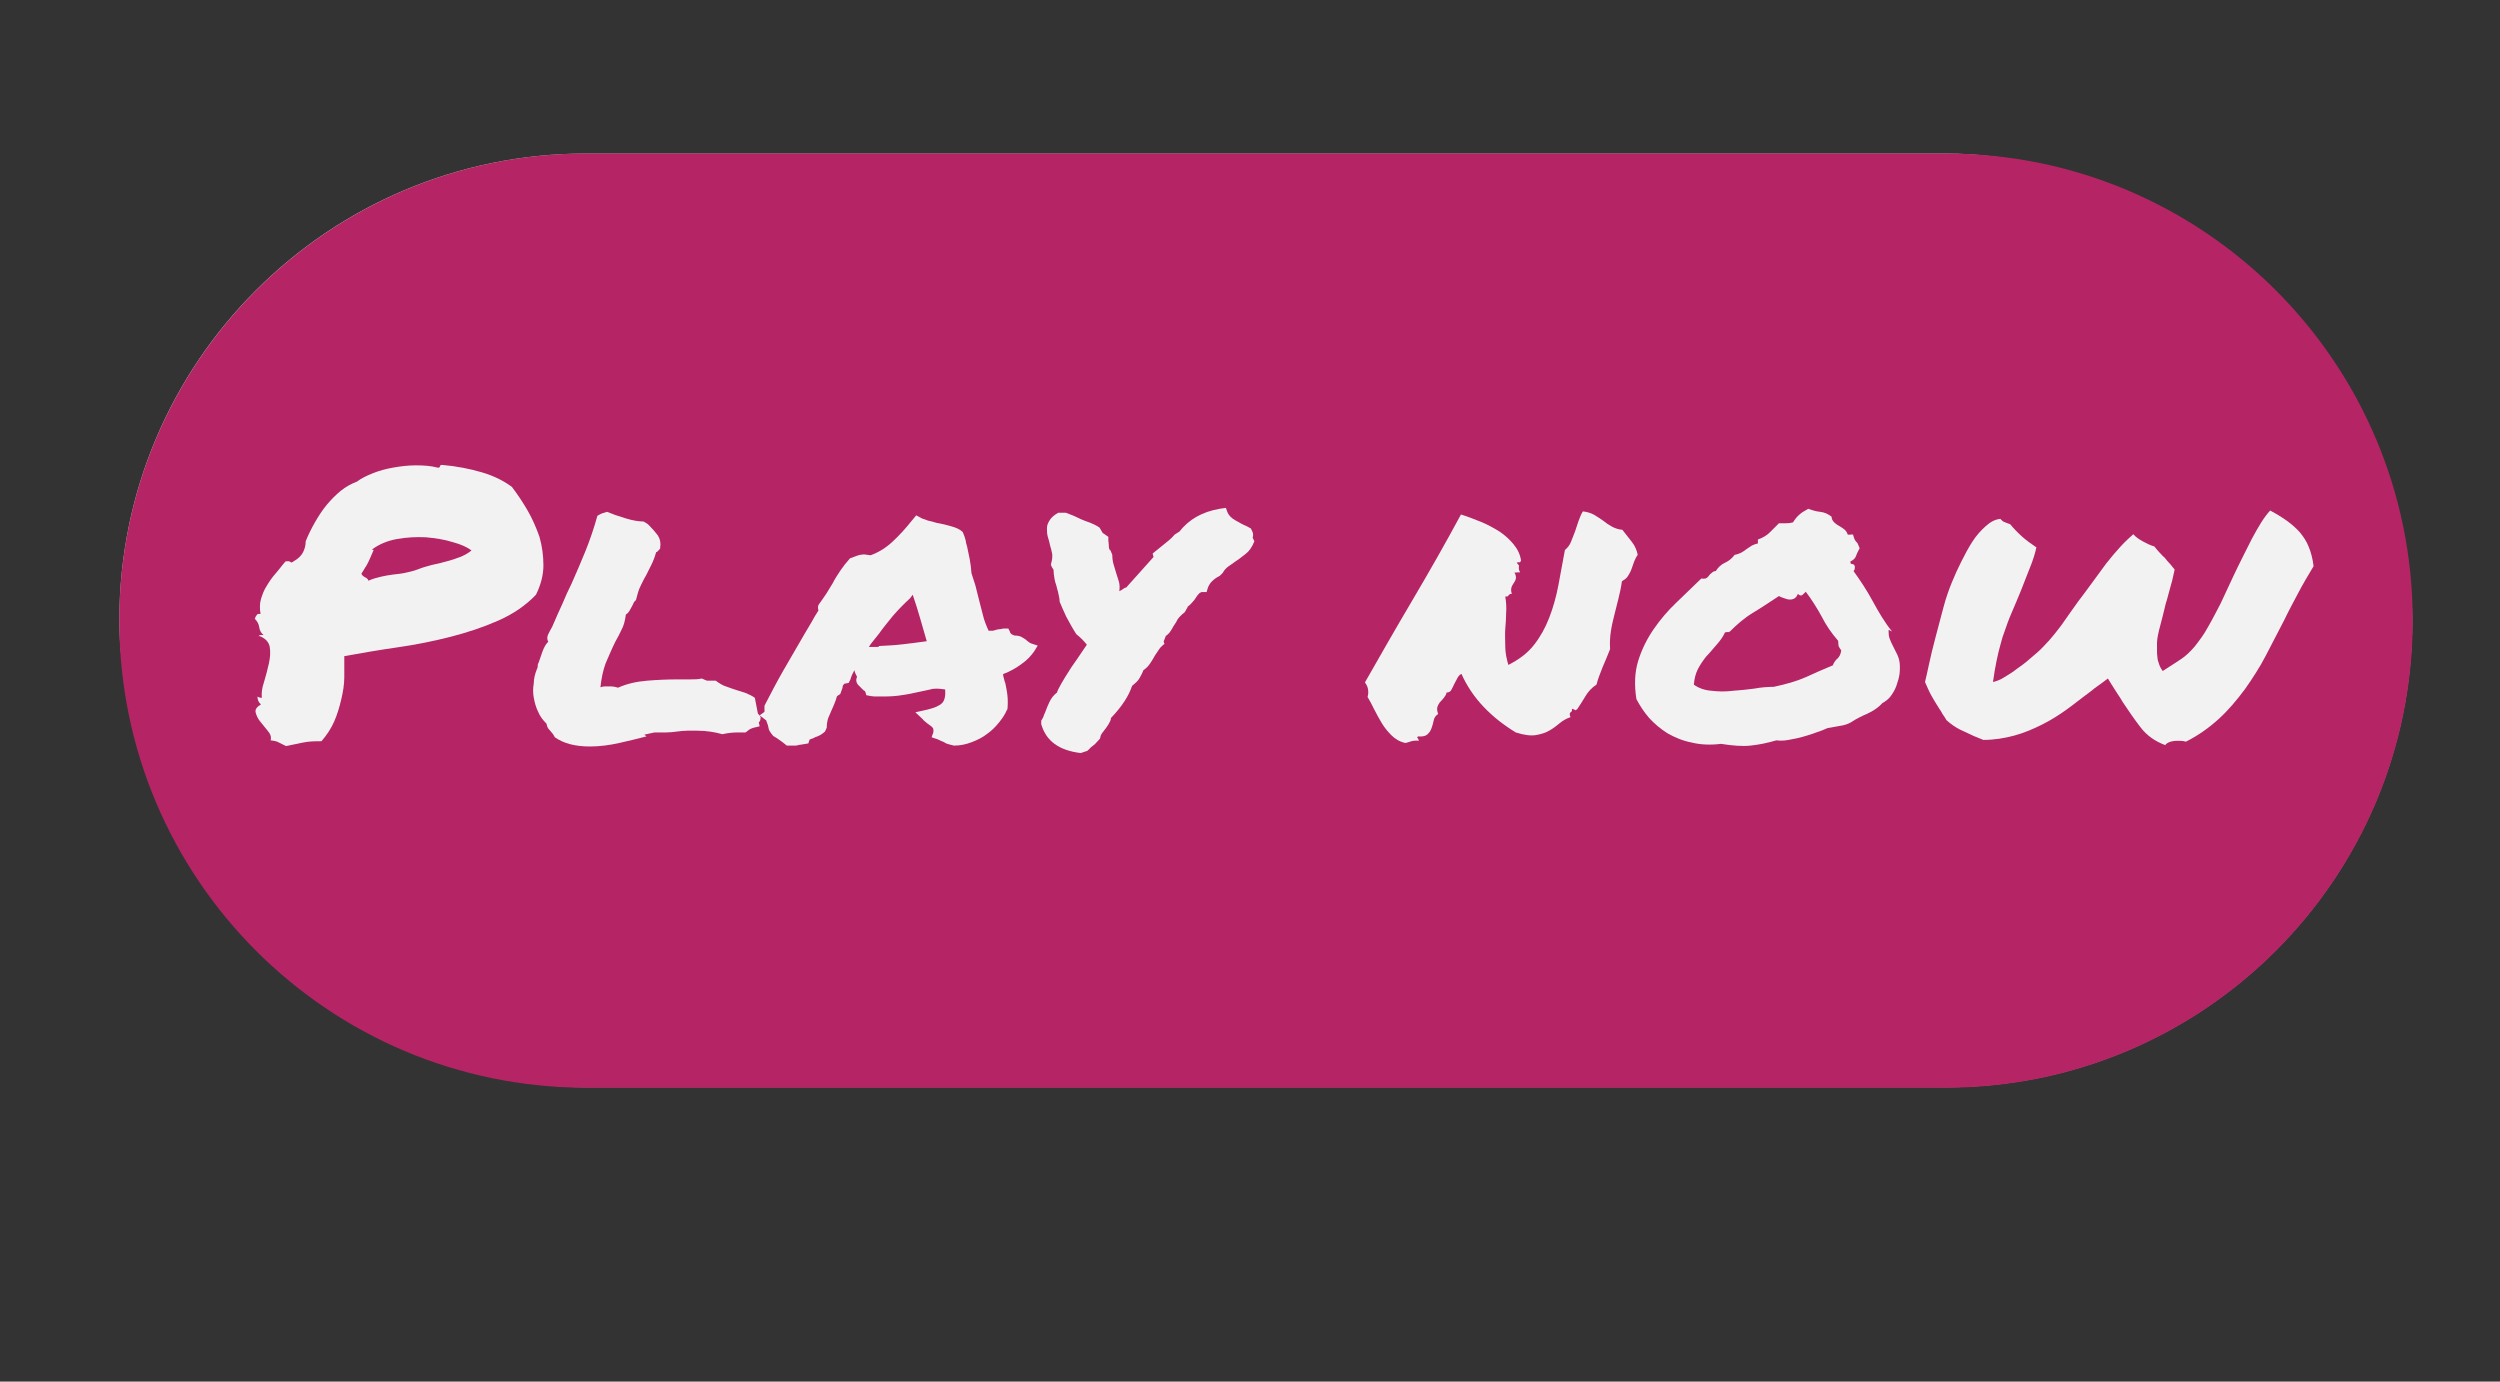 <?xml version="1.0" encoding="UTF-8"?>
<svg id="Layer_1" data-name="Layer 1" xmlns="http://www.w3.org/2000/svg" viewBox="0 0 57 31.5">
  <rect x="0" y="0" width="57" height="31.5" fill="#333333" stroke="none"/>
  <defs>
    <style>
      .cls-1 {
        fill: #f2f2f2;
      }

      .cls-2 {
        fill: #ed1e79;
      }

      .cls-3 {
        opacity: .7;
      }
    </style>
  </defs>
  <g class="cls-3">
    <rect class="cls-1" x="2.72" y="3.5" width="52.28" height="21.29" rx="10.64" ry="10.64"/>
    <path class="cls-2" d="M44.35,3.5H13.37C7.49,3.5,2.72,8.27,2.72,14.15s4.77,10.65,10.65,10.65h30.99c5.88,0,10.65-4.77,10.65-10.65s-4.77-10.65-10.65-10.65h0Z"/>
  </g>
  <g>
    <path class="cls-1" d="M5.89,14.51s.02-.03,.05-.03c.02,0,.05,0,.07,0-.05-.04-.09-.1-.1-.18-.01-.08-.05-.14-.1-.19,.01-.03,.02-.06,.04-.08,.01-.03,.04-.04,.09-.03-.02-.12-.02-.24,.01-.34s.07-.21,.13-.3c.06-.1,.12-.19,.2-.28,.08-.09,.15-.19,.23-.28,.06-.01,.1,0,.11,.01,.01,.02,.04,.02,.07-.01,.11-.06,.18-.13,.22-.21s.06-.16,.06-.25c.06-.15,.13-.29,.21-.43,.08-.14,.17-.28,.27-.4,.1-.12,.21-.23,.32-.32,.11-.09,.24-.16,.37-.21,.09-.07,.21-.13,.36-.19,.15-.06,.3-.1,.47-.13,.17-.03,.34-.05,.51-.05,.18,0,.34,.01,.49,.05,.03,.01,.05,0,.06-.02,0-.03,.02-.04,.05-.04,.34,.03,.64,.09,.91,.17,.27,.08,.49,.19,.68,.33,.13,.17,.25,.35,.36,.54s.2,.4,.27,.6c.06,.21,.09,.43,.09,.65,0,.22-.06,.45-.17,.67-.24,.25-.52,.44-.86,.59-.34,.15-.7,.27-1.09,.37-.39,.1-.79,.18-1.21,.24s-.82,.13-1.21,.2c0,.15,0,.31,0,.48,0,.17-.03,.34-.07,.51s-.09,.34-.16,.5-.17,.31-.29,.45c-.14,0-.27,0-.42,.03-.15,.03-.28,.06-.39,.08-.05-.03-.11-.05-.16-.08-.05-.03-.11-.04-.19-.05,.02-.07,0-.14-.06-.21-.06-.07-.11-.14-.17-.21-.06-.07-.09-.14-.11-.21-.02-.07,.02-.13,.12-.19-.05-.04-.08-.1-.08-.18,.03,.02,.06,.03,.1,.03-.01-.1,0-.22,.05-.36,.04-.14,.08-.28,.11-.42,.03-.14,.04-.26,.02-.38-.02-.11-.1-.2-.24-.25Zm2.63-1.97c-.03,.06-.05,.12-.07,.16-.02,.05-.04,.09-.06,.13-.02,.04-.04,.08-.07,.12-.02,.04-.05,.08-.08,.13,.01,.03,.04,.06,.08,.08,.04,.02,.07,.04,.08,.08,.09-.04,.19-.07,.28-.09s.19-.04,.28-.05c.09-.01,.19-.02,.28-.04,.09-.02,.19-.04,.29-.08,.1-.04,.21-.07,.32-.1,.11-.02,.22-.05,.33-.08,.11-.03,.21-.06,.31-.1,.1-.04,.19-.09,.26-.15-.09-.07-.24-.14-.43-.19-.19-.06-.39-.09-.61-.11-.22-.01-.44,0-.66,.04-.22,.04-.41,.12-.57,.24Z"/>
    <path class="cls-1" d="M14.74,16.79c-.19,.05-.4,.1-.62,.15-.22,.05-.45,.08-.67,.08-.34,0-.6-.07-.8-.21-.03-.06-.06-.1-.09-.13-.02-.02-.04-.05-.06-.07-.02-.03-.03-.06-.04-.11-.08-.08-.15-.17-.19-.27-.05-.1-.08-.21-.1-.32-.02-.11-.02-.22,0-.33,0-.11,.03-.22,.07-.32,.01-.02,.02-.04,.02-.07s0-.05,.02-.08c.03-.09,.06-.18,.09-.26s.07-.16,.13-.22c-.03-.05-.03-.11,0-.17s.06-.12,.09-.17c.09-.21,.17-.39,.24-.54,.06-.15,.13-.3,.2-.44,.11-.25,.22-.5,.32-.75s.19-.51,.27-.8c.05-.03,.09-.05,.12-.06,.04-.01,.07-.02,.1-.03,.12,.05,.26,.1,.43,.15,.16,.05,.3,.07,.4,.07,.05,.03,.09,.05,.1,.06,.01,.01,.03,.03,.04,.04,.07,.07,.14,.15,.19,.22,.05,.08,.07,.17,.05,.3-.04,.05-.07,.08-.09,.08-.03,.11-.07,.21-.11,.29s-.08,.16-.12,.24c-.05,.08-.09,.17-.13,.25s-.07,.19-.1,.31c-.03,.03-.05,.05-.06,.08-.01,.02-.02,.05-.04,.08s-.03,.06-.05,.09c-.02,.03-.04,.06-.08,.08-.02,.15-.05,.26-.1,.35-.04,.09-.09,.18-.14,.27-.08,.16-.15,.33-.22,.49-.06,.16-.1,.35-.12,.55,.03-.01,.07-.02,.1-.02h.09c.06,0,.13,0,.21,.03,.2-.09,.42-.14,.66-.16,.24-.02,.48-.03,.71-.03h.28c.09,0,.18,0,.26-.02,.06,.03,.1,.04,.12,.05,.02,0,.04,0,.08,0,.05,0,.09,0,.12,0,.08,.06,.16,.11,.23,.13,.07,.03,.15,.05,.23,.08,.07,.02,.15,.05,.22,.07,.07,.03,.14,.06,.21,.11l.07,.36c.05,.05,.07,.08,.06,.1,0,.04-.01,.08-.04,.1l.02,.09c-.1,.02-.17,.04-.21,.06s-.07,.05-.11,.08c-.05,0-.09,0-.12,0h-.07c-.09,0-.21,.01-.34,.04-.18-.05-.37-.08-.57-.08-.07,0-.15,0-.23,0-.08,0-.16,.01-.24,.02-.08,.01-.16,.02-.25,.02-.08,0-.17,0-.26,0l-.23,.05Z"/>
    <path class="cls-1" d="M22.96,16.18c-.04,.1-.1,.19-.18,.29s-.17,.19-.27,.26c-.1,.08-.22,.14-.35,.19-.13,.05-.26,.08-.41,.08-.09-.02-.15-.04-.18-.05-.03-.02-.06-.04-.1-.05-.02-.01-.04-.02-.06-.03-.02,0-.03-.02-.05-.02l-.12-.04,.04-.11s.01-.08-.01-.1c-.02-.03-.06-.06-.12-.1-.02-.02-.04-.03-.06-.05-.02-.02-.04-.03-.05-.05l-.17-.16,.27-.06c.17-.04,.28-.09,.34-.15,.06-.06,.08-.17,.07-.31-.13-.02-.25-.03-.34,0-.09,.02-.18,.04-.28,.06-.12,.03-.24,.05-.37,.07-.12,.02-.26,.03-.41,.03-.05,0-.1,0-.15,0-.05,0-.1,0-.15-.01l-.1-.02c-.01-.06-.03-.1-.04-.1s-.03-.02-.04-.03c-.03-.03-.07-.07-.11-.11-.04-.05-.05-.11-.02-.18-.03-.05-.05-.1-.06-.15-.04,.07-.07,.14-.09,.21l-.04,.08-.1,.02s-.02,.02-.03,.04-.01,.03-.01,.05l-.05,.14s-.03,.02-.04,.03c-.01,0-.03,.02-.04,.03-.01,.05-.03,.1-.05,.15-.02,.05-.04,.1-.06,.14-.03,.07-.06,.14-.09,.21-.02,.07-.03,.14-.03,.21l-.04,.09s-.07,.06-.11,.08c-.04,.02-.08,.04-.12,.05-.01,.01-.03,.02-.06,.03-.02,0-.04,.02-.06,.02l-.03,.09-.12,.02c-.07,.01-.13,.02-.16,.03-.03,0-.07,0-.11,0h-.1c-.07-.06-.13-.1-.17-.13-.04-.03-.09-.06-.14-.09-.06-.07-.09-.12-.1-.15s-.01-.06-.02-.09c-.01-.03-.02-.06-.03-.08,0-.02-.01-.04-.03-.05l-.13-.1,.11-.08v-.14c.15-.29,.29-.56,.44-.82,.15-.26,.31-.53,.47-.81,.05-.09,.11-.18,.16-.27,.05-.09,.1-.18,.16-.27,0-.02-.01-.04-.01-.06s0-.05,.02-.08c.07-.1,.13-.18,.18-.26,.05-.08,.09-.15,.14-.23,.05-.1,.11-.19,.17-.28,.06-.09,.13-.18,.22-.28l.16-.06s.04-.01,.07-.02c.03,0,.06-.01,.09-.01l.15,.02c.19-.07,.35-.17,.5-.31,.14-.13,.29-.29,.44-.48l.1-.12,.13,.07s.08,.03,.14,.05c.06,.01,.12,.03,.19,.05,.12,.02,.24,.05,.34,.08,.11,.03,.2,.07,.26,.13,.04,.09,.06,.16,.07,.2,0,.04,.02,.09,.03,.13,.02,.1,.04,.19,.06,.29,.02,.1,.03,.2,.04,.32,.03,.1,.06,.19,.09,.28,.02,.09,.05,.19,.07,.28,.03,.13,.07,.26,.1,.39s.08,.25,.13,.36c.05,0,.09,0,.1,0,.03-.01,.07-.02,.11-.03,.04,0,.08-.01,.13-.02h.11s.04,.08,.04,.08c0,.03,.04,.06,.1,.08,.09,0,.15,.02,.19,.05,.04,.02,.08,.05,.11,.08,.03,.02,.05,.04,.08,.05l.15,.05-.08,.13c-.07,.1-.16,.2-.29,.29-.12,.09-.26,.17-.42,.23,0,.03,.01,.07,.02,.1s.01,.06,.03,.1c.02,.1,.04,.19,.05,.29,.01,.1,.01,.2,0,.31l-.02,.03Zm-2.93-1.45c.2-.01,.39-.02,.55-.04s.35-.04,.55-.07c-.05-.17-.1-.34-.15-.52s-.11-.36-.17-.54l-.06,.08c-.13,.12-.26,.25-.39,.4-.12,.15-.23,.28-.32,.41-.04,.05-.08,.1-.12,.15s-.08,.1-.11,.15c.04,0,.08,0,.12,0s.07,0,.11,0Z"/>
    <path class="cls-1" d="M26.55,14.68s-.09,.07-.12,.12c-.03,.05-.07,.1-.1,.15-.03,.06-.07,.12-.11,.18-.04,.06-.09,.11-.15,.15-.03,.08-.07,.15-.1,.2-.03,.05-.09,.1-.16,.16-.07,.22-.23,.47-.48,.73,0,.05-.03,.1-.06,.15-.03,.05-.06,.09-.1,.14-.01,.02-.03,.04-.04,.05-.01,.02-.02,.04-.03,.05l-.02,.08s-.07,.08-.11,.12-.08,.06-.11,.09c-.01,.02-.04,.04-.07,.07l-.15,.05c-.49-.06-.79-.27-.9-.66v-.08s.04-.06,.05-.09c.01-.03,.02-.06,.04-.1,.03-.08,.06-.16,.1-.24s.09-.15,.17-.21c.01-.04,.04-.1,.09-.19,.05-.09,.13-.22,.24-.39,.09-.13,.17-.24,.22-.32,.05-.08,.1-.14,.13-.19-.07-.09-.15-.17-.24-.24-.09-.14-.16-.27-.23-.4-.06-.13-.11-.24-.15-.34,0-.07-.02-.13-.03-.19s-.03-.1-.04-.16c-.02-.06-.04-.12-.05-.19-.01-.06-.02-.13-.02-.19-.03-.04-.05-.08-.06-.12l.02-.08s.02-.09,.01-.16c-.01-.06-.03-.13-.05-.2-.01-.06-.03-.12-.05-.19-.02-.07-.02-.13-.02-.2,0-.07,.03-.13,.07-.19,.04-.06,.1-.11,.19-.16h.17c.06,.02,.12,.05,.18,.07,.06,.03,.11,.05,.17,.08,.07,.03,.15,.06,.21,.08,.07,.03,.14,.06,.21,.11l.07,.12,.13,.09v.09s.01,.05,.01,.09c0,.07,.01,.12,.04,.13l.04,.1c0,.08,.01,.15,.03,.22,.02,.07,.04,.14,.06,.2,.02,.06,.04,.13,.06,.19,.02,.07,.02,.14,.01,.22,.04-.02,.07-.04,.1-.06,.01-.01,.03-.02,.04-.02,.01,0,.03-.01,.04-.03l.6-.67-.02-.08,.21-.17c.05-.04,.11-.09,.16-.13,.05-.04,.09-.08,.13-.13l.11-.07c.22-.28,.52-.45,.92-.52l.14-.02,.04,.11c.03,.06,.08,.12,.17,.17s.17,.1,.27,.14l.09,.05c.03,.06,.05,.1,.05,.13s0,.05-.01,.08l.04,.08c-.05,.13-.12,.23-.2,.29-.08,.06-.15,.12-.23,.17-.06,.04-.12,.09-.17,.12-.05,.04-.09,.08-.12,.14l-.07,.07c-.14,.07-.23,.16-.27,.27l-.03,.1h-.12s-.02,.01-.05,.03c-.02,.02-.06,.07-.11,.15-.05,.06-.08,.09-.1,.11-.02,.02-.04,.03-.05,.04,0,.02-.02,.04-.03,.06s-.02,.04-.04,.07c-.09,.07-.14,.13-.16,.16-.02,.04-.04,.08-.07,.12-.03,.04-.05,.09-.08,.13-.02,.04-.06,.09-.12,.13l-.05,.13Z"/>
    <path class="cls-1" d="M33.37,15.35c-.06,.01-.1,.04-.13,.09-.03,.05-.05,.1-.08,.15-.02,.05-.05,.1-.07,.14-.02,.04-.06,.06-.11,.06,0,.04-.03,.08-.06,.12s-.06,.07-.09,.1c-.03,.04-.05,.08-.06,.12-.01,.04,0,.09,.02,.15-.05,.03-.09,.08-.1,.14-.01,.06-.03,.12-.05,.18s-.05,.1-.09,.14c-.04,.04-.11,.06-.22,.05-.02,.02-.02,.04-.01,.04,.01,0,.02,.02,.03,.06-.07-.01-.13,0-.17,.01s-.08,.03-.14,.04c-.13-.03-.23-.09-.32-.18s-.16-.18-.22-.28c-.06-.1-.12-.21-.17-.31s-.1-.2-.15-.28c.02-.06,.02-.12,.01-.18-.01-.06-.04-.11-.07-.15,.33-.58,.69-1.21,1.08-1.87,.39-.66,.76-1.31,1.11-1.96,.16,.05,.31,.11,.46,.17,.15,.06,.29,.14,.42,.22,.12,.08,.23,.18,.32,.29,.09,.11,.15,.23,.17,.37-.01,.03-.03,.05-.05,.04-.02,0-.03,0-.05,.01,.03,.03,.04,.05,.05,.06s0,.02,0,.03,0,.03,0,.05,.01,.05,.03,.08c-.03,0-.05,0-.06,0s-.03,.01-.07,0c.03,.06,.04,.11,.03,.15-.01,.04-.03,.07-.05,.1-.02,.03-.04,.06-.05,.1s-.01,.08,.01,.14c-.02,0-.04,0-.05,.01,0,0-.02,.02-.02,.02,0,0-.02,.02-.03,.03-.01,0-.03,0-.05,0,.02,.12,.03,.25,.02,.37,0,.12-.01,.25-.02,.37s0,.26,0,.4,.03,.28,.07,.42c.24-.12,.44-.27,.58-.45,.15-.19,.26-.39,.35-.62,.09-.23,.16-.48,.21-.74,.05-.26,.1-.53,.15-.81,.06-.05,.11-.11,.14-.19s.06-.15,.09-.23c.03-.08,.05-.16,.08-.24,.03-.08,.06-.16,.1-.22,.1,.01,.19,.04,.26,.08s.14,.09,.2,.13c.06,.05,.12,.09,.19,.13s.15,.07,.25,.08c.08,.1,.15,.19,.22,.28,.07,.09,.11,.19,.13,.29-.03,.04-.06,.1-.08,.15-.02,.06-.04,.11-.06,.17-.02,.06-.05,.11-.08,.16-.03,.05-.08,.09-.14,.12-.02,.15-.05,.28-.08,.4-.03,.12-.06,.24-.09,.36-.03,.12-.06,.24-.08,.37-.02,.13-.03,.26-.02,.42-.05,.13-.11,.27-.17,.41-.06,.15-.11,.28-.14,.4-.11,.07-.19,.16-.25,.26-.06,.1-.12,.2-.19,.3-.03,.02-.04,.03-.05,.02s-.03-.02-.07-.03c0,.02,0,.04,0,.05,0,.01-.02,.02-.03,.03,0,0-.02,.02-.02,.04,0,.02,0,.04,.02,.07-.09,.03-.18,.08-.25,.14-.07,.06-.15,.12-.24,.17-.08,.05-.19,.08-.3,.1-.12,.02-.27,0-.46-.06-.28-.17-.52-.36-.73-.58-.21-.22-.39-.48-.52-.78Z"/>
    <path class="cls-1" d="M43.06,14.36c0,.07,0,.13,.02,.19,.02,.06,.05,.12,.08,.18,.03,.06,.06,.12,.09,.18,.03,.06,.05,.12,.06,.19,.01,.08,.01,.16,0,.26-.01,.09-.04,.18-.07,.27s-.08,.17-.13,.24c-.05,.07-.12,.12-.19,.16-.09,.1-.21,.18-.34,.24-.14,.06-.26,.12-.38,.2-.07,.04-.16,.07-.25,.08-.09,.02-.18,.03-.28,.05-.07,.03-.16,.07-.26,.1-.1,.04-.21,.07-.31,.1s-.22,.05-.32,.07-.2,.02-.28,.01c-.2,.06-.4,.1-.59,.12s-.42,0-.67-.04c-.24,.03-.47,.02-.67-.03-.21-.04-.39-.12-.55-.21-.16-.1-.3-.22-.42-.35-.12-.14-.21-.28-.29-.43-.05-.32-.04-.61,.04-.87,.08-.26,.2-.5,.35-.72,.15-.22,.33-.43,.52-.61,.2-.19,.38-.37,.57-.55,.04,.01,.07,0,.1,0,.02-.01,.05-.03,.07-.06,.02-.03,.04-.05,.07-.07,.02-.02,.05-.04,.09-.04,.05-.08,.12-.15,.21-.19,.09-.04,.16-.1,.22-.18,.06-.01,.11-.03,.15-.05s.08-.05,.12-.08c.04-.03,.08-.05,.12-.08,.04-.02,.09-.04,.14-.05v-.09c.12-.04,.21-.1,.27-.16,.06-.06,.13-.13,.21-.21,.06,0,.11,0,.15,0s.09,0,.17-.02c.05-.08,.1-.14,.15-.18,.04-.04,.11-.08,.2-.13,.08,.03,.17,.06,.27,.07,.1,.01,.18,.05,.26,.11,0,.06,.03,.1,.06,.13,.03,.03,.07,.06,.11,.08s.08,.05,.12,.08c.04,.03,.06,.07,.08,.12,.03,0,.05,0,.06,0s.03-.01,.06,0c.02,.08,.04,.13,.07,.16,.03,.02,.05,.07,.08,.15-.03,.06-.06,.11-.08,.17-.02,.06-.06,.1-.13,.13,0,.04,0,.06,.04,.06,.03,0,.05,.02,.06,.05,0,.05,0,.09-.03,.11,.16,.22,.31,.45,.44,.69s.27,.48,.44,.69Zm-1.27,.8c.03-.06,.06-.11,.11-.15,.04-.04,.07-.1,.08-.18-.03-.04-.05-.08-.06-.1,0-.03-.01-.07-.01-.12-.15-.17-.28-.36-.38-.56-.11-.2-.23-.39-.36-.56-.01,.02-.04,.04-.07,.07s-.07,.02-.11-.02c-.01,.04-.04,.08-.07,.1-.03,.02-.07,.03-.11,.03s-.08-.01-.13-.03c-.04-.01-.08-.03-.12-.05-.2,.13-.39,.26-.59,.38s-.37,.27-.53,.43c-.03,.01-.04,.02-.05,.01,0,0-.03,0-.06,.01-.05,.11-.12,.2-.2,.29s-.15,.18-.23,.26c-.07,.09-.14,.19-.19,.29-.05,.1-.08,.22-.09,.35,.11,.08,.25,.13,.41,.14,.16,.02,.32,.02,.48,0,.17-.01,.33-.03,.49-.05,.16-.03,.31-.04,.44-.04,.28-.06,.53-.13,.73-.22s.42-.19,.64-.28Z"/>
    <path class="cls-1" d="M49.37,16.99c-.24-.09-.42-.22-.56-.4s-.27-.37-.41-.58c-.02-.03-.04-.07-.06-.1-.02-.03-.04-.06-.06-.09l-.14-.22-.08-.13-.12,.09-.18,.13-.1,.08c-.18,.13-.35,.27-.53,.4-.18,.13-.37,.25-.57,.35-.2,.1-.41,.19-.63,.25s-.46,.1-.71,.1l-.22-.09c-.13-.06-.24-.11-.32-.15s-.19-.11-.3-.21c-.03-.05-.06-.1-.09-.14-.02-.04-.05-.09-.08-.13-.07-.11-.13-.21-.18-.3-.05-.09-.09-.19-.14-.3,.02-.08,.05-.21,.09-.4,.04-.19,.09-.39,.15-.62,.06-.22,.12-.45,.18-.68,.06-.23,.13-.42,.2-.59,.06-.15,.13-.3,.21-.46s.16-.31,.25-.45c.09-.14,.19-.25,.3-.35s.22-.16,.34-.17c.03,.04,.07,.07,.11,.08,.04,.02,.08,.03,.11,.04,.09,.11,.19,.21,.28,.29,.09,.08,.2,.16,.32,.24-.03,.14-.08,.3-.15,.47s-.13,.34-.2,.51c-.07,.17-.14,.34-.21,.5s-.12,.3-.16,.42c-.04,.1-.07,.2-.1,.32-.06,.21-.12,.49-.17,.85,.08-.02,.17-.05,.26-.11,.09-.06,.19-.11,.27-.18,.1-.07,.2-.14,.3-.23,.13-.11,.24-.2,.32-.29,.09-.09,.17-.18,.25-.28s.16-.2,.24-.32,.18-.25,.29-.41c.1-.13,.21-.28,.32-.43s.22-.3,.33-.45c.11-.14,.22-.27,.33-.39,.11-.12,.21-.21,.29-.28,.05,.06,.12,.11,.21,.16s.17,.09,.27,.12c.04,.05,.08,.1,.12,.14s.07,.08,.11,.11c.04,.05,.08,.1,.12,.14s.07,.09,.11,.13c0,.04-.02,.09-.03,.15-.01,.06-.03,.13-.05,.2-.02,.07-.04,.15-.06,.22-.02,.08-.04,.15-.06,.21-.05,.21-.09,.37-.12,.48s-.05,.19-.06,.25c-.01,.06-.02,.11-.02,.16s0,.1,0,.17c0,.06,0,.11,.01,.17,0,.05,.02,.1,.04,.16,.02,.06,.05,.11,.08,.15l.4-.26c.11-.07,.22-.17,.33-.3,.1-.13,.21-.27,.3-.44,.1-.17,.19-.35,.29-.54,.09-.2,.19-.4,.28-.6,.14-.3,.29-.59,.43-.87,.15-.28,.28-.5,.42-.65,.15,.08,.28,.16,.39,.24,.11,.08,.21,.17,.29,.26,.08,.1,.15,.2,.2,.33,.05,.12,.09,.27,.11,.44-.12,.2-.24,.4-.35,.61-.11,.21-.22,.41-.32,.62-.14,.27-.28,.54-.42,.81s-.31,.53-.48,.77c-.18,.24-.37,.47-.59,.67-.22,.2-.47,.38-.75,.52-.07-.02-.14-.02-.19-.02-.11,0-.2,.02-.27,.08Z"/>
  </g>
</svg>